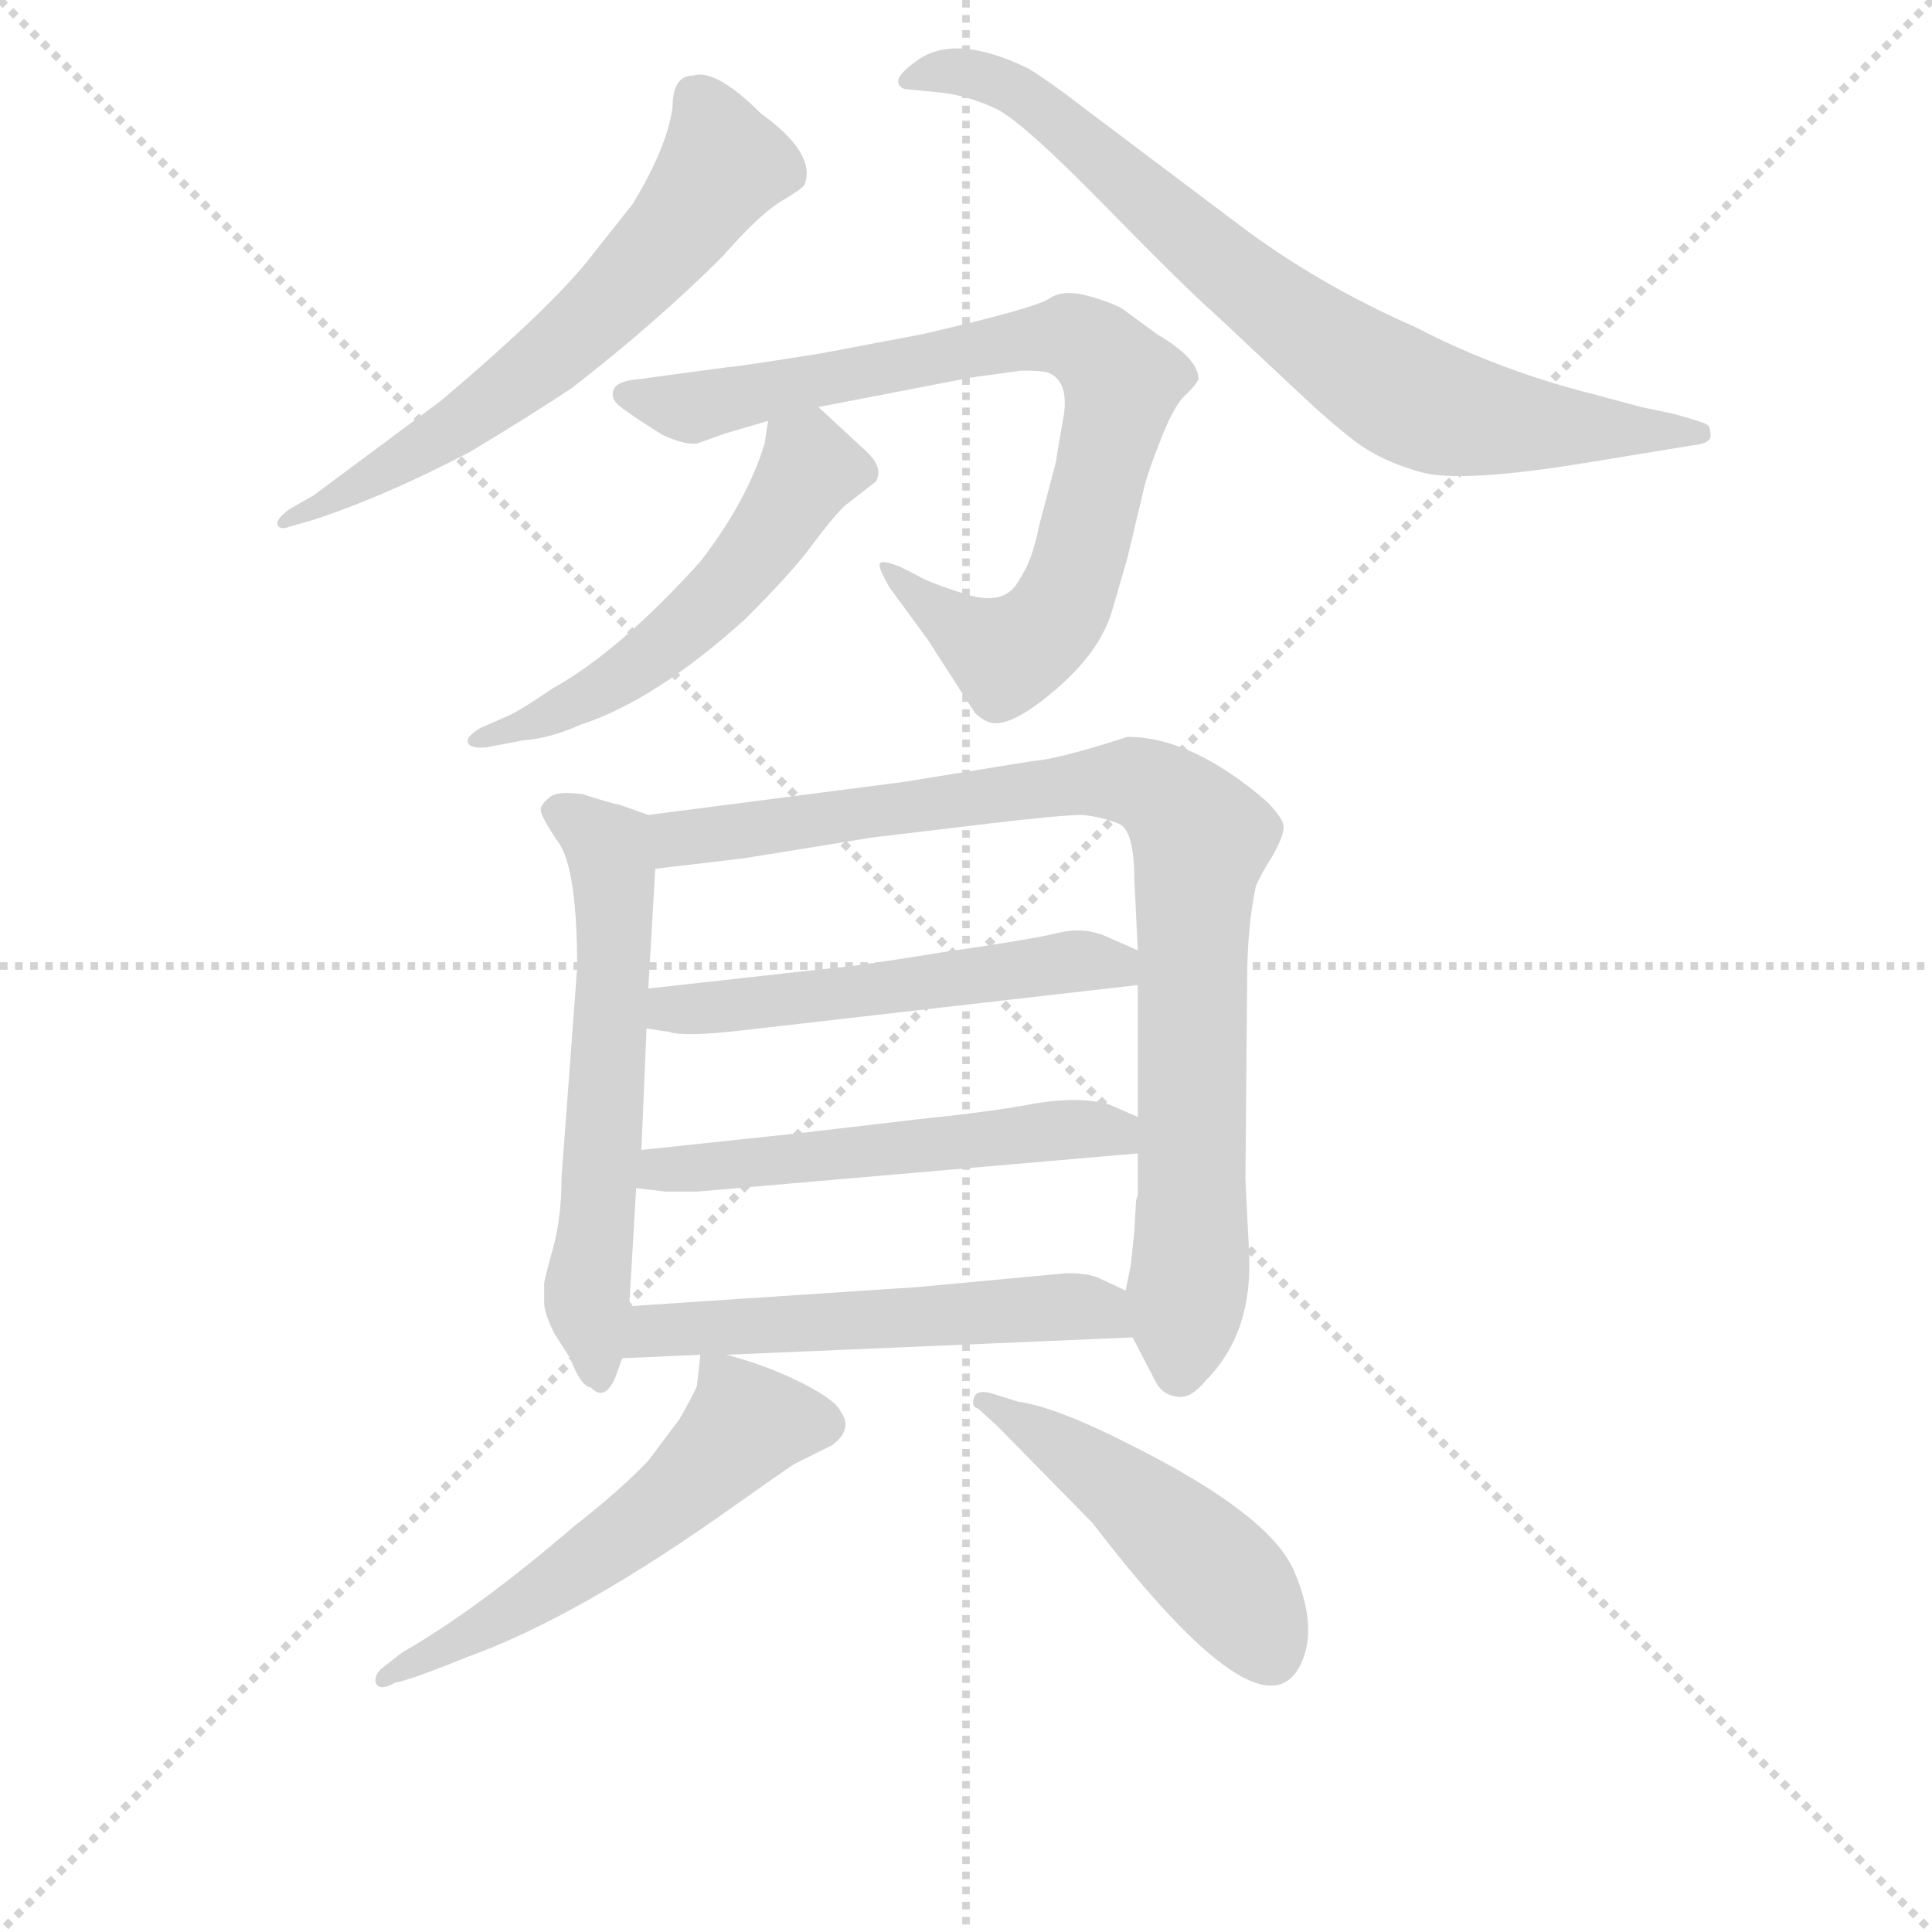 <svg version="1.1" viewBox="0 0 1024 1024" xmlns="http://www.w3.org/2000/svg">
  <g stroke="lightgray" stroke-dasharray="1,1" stroke-width="1" transform="scale(4, 4)">
    <line x1="0" y1="0" x2="256" y2="256"></line>
    <line x1="256" y1="0" x2="0" y2="256"></line>
    <line x1="128" y1="0" x2="128" y2="256"></line>
    <line x1="0" y1="128" x2="256" y2="128"></line>
  </g>
<g transform="scale(0.92, -0.92) translate(60, -900)">
   <style type="text/css">
    @keyframes keyframes0 {
      from {
       stroke: blue;
       stroke-dashoffset: 628;
       stroke-width: 128;
       }
       67% {
       animation-timing-function: step-end;
       stroke: blue;
       stroke-dashoffset: 0;
       stroke-width: 128;
       }
       to {
       stroke: black;
       stroke-width: 1024;
       }
       }
       #make-me-a-hanzi-animation-0 {
         animation: keyframes0 0.761s both;
         animation-delay: 0s;
         animation-timing-function: linear;
       }
    @keyframes keyframes1 {
      from {
       stroke: blue;
       stroke-dashoffset: 776;
       stroke-width: 128;
       }
       72% {
       animation-timing-function: step-end;
       stroke: blue;
       stroke-dashoffset: 0;
       stroke-width: 128;
       }
       to {
       stroke: black;
       stroke-width: 1024;
       }
       }
       #make-me-a-hanzi-animation-1 {
         animation: keyframes1 0.882s both;
         animation-delay: 0.761s;
         animation-timing-function: linear;
       }
    @keyframes keyframes2 {
      from {
       stroke: blue;
       stroke-dashoffset: 814;
       stroke-width: 128;
       }
       73% {
       animation-timing-function: step-end;
       stroke: blue;
       stroke-dashoffset: 0;
       stroke-width: 128;
       }
       to {
       stroke: black;
       stroke-width: 1024;
       }
       }
       #make-me-a-hanzi-animation-2 {
         animation: keyframes2 0.912s both;
         animation-delay: 1.643s;
         animation-timing-function: linear;
       }
    @keyframes keyframes3 {
      from {
       stroke: blue;
       stroke-dashoffset: 535;
       stroke-width: 128;
       }
       64% {
       animation-timing-function: step-end;
       stroke: blue;
       stroke-dashoffset: 0;
       stroke-width: 128;
       }
       to {
       stroke: black;
       stroke-width: 1024;
       }
       }
       #make-me-a-hanzi-animation-3 {
         animation: keyframes3 0.685s both;
         animation-delay: 2.555s;
         animation-timing-function: linear;
       }
    @keyframes keyframes4 {
      from {
       stroke: blue;
       stroke-dashoffset: 594;
       stroke-width: 128;
       }
       66% {
       animation-timing-function: step-end;
       stroke: blue;
       stroke-dashoffset: 0;
       stroke-width: 128;
       }
       to {
       stroke: black;
       stroke-width: 1024;
       }
       }
       #make-me-a-hanzi-animation-4 {
         animation: keyframes4 0.733s both;
         animation-delay: 3.24s;
         animation-timing-function: linear;
       }
    @keyframes keyframes5 {
      from {
       stroke: blue;
       stroke-dashoffset: 892;
       stroke-width: 128;
       }
       74% {
       animation-timing-function: step-end;
       stroke: blue;
       stroke-dashoffset: 0;
       stroke-width: 128;
       }
       to {
       stroke: black;
       stroke-width: 1024;
       }
       }
       #make-me-a-hanzi-animation-5 {
         animation: keyframes5 0.976s both;
         animation-delay: 3.974s;
         animation-timing-function: linear;
       }
    @keyframes keyframes6 {
      from {
       stroke: blue;
       stroke-dashoffset: 531;
       stroke-width: 128;
       }
       63% {
       animation-timing-function: step-end;
       stroke: blue;
       stroke-dashoffset: 0;
       stroke-width: 128;
       }
       to {
       stroke: black;
       stroke-width: 1024;
       }
       }
       #make-me-a-hanzi-animation-6 {
         animation: keyframes6 0.682s both;
         animation-delay: 4.95s;
         animation-timing-function: linear;
       }
    @keyframes keyframes7 {
      from {
       stroke: blue;
       stroke-dashoffset: 537;
       stroke-width: 128;
       }
       64% {
       animation-timing-function: step-end;
       stroke: blue;
       stroke-dashoffset: 0;
       stroke-width: 128;
       }
       to {
       stroke: black;
       stroke-width: 1024;
       }
       }
       #make-me-a-hanzi-animation-7 {
         animation: keyframes7 0.687s both;
         animation-delay: 5.632s;
         animation-timing-function: linear;
       }
    @keyframes keyframes8 {
      from {
       stroke: blue;
       stroke-dashoffset: 543;
       stroke-width: 128;
       }
       64% {
       animation-timing-function: step-end;
       stroke: blue;
       stroke-dashoffset: 0;
       stroke-width: 128;
       }
       to {
       stroke: black;
       stroke-width: 1024;
       }
       }
       #make-me-a-hanzi-animation-8 {
         animation: keyframes8 0.692s both;
         animation-delay: 6.319s;
         animation-timing-function: linear;
       }
    @keyframes keyframes9 {
      from {
       stroke: blue;
       stroke-dashoffset: 556;
       stroke-width: 128;
       }
       64% {
       animation-timing-function: step-end;
       stroke: blue;
       stroke-dashoffset: 0;
       stroke-width: 128;
       }
       to {
       stroke: black;
       stroke-width: 1024;
       }
       }
       #make-me-a-hanzi-animation-9 {
         animation: keyframes9 0.702s both;
         animation-delay: 7.011s;
         animation-timing-function: linear;
       }
    @keyframes keyframes10 {
      from {
       stroke: blue;
       stroke-dashoffset: 482;
       stroke-width: 128;
       }
       61% {
       animation-timing-function: step-end;
       stroke: blue;
       stroke-dashoffset: 0;
       stroke-width: 128;
       }
       to {
       stroke: black;
       stroke-width: 1024;
       }
       }
       #make-me-a-hanzi-animation-10 {
         animation: keyframes10 0.642s both;
         animation-delay: 7.713s;
         animation-timing-function: linear;
       }
</style>
<path d="M 327.5 838.5 Q 324.5 815.5 304.5 782.5 L 281.5 753.5 Q 260.5 725.5 194.5 669.5 L 120.5 614.5 L 106.5 606.5 Q 98.5 600.5 100.0 597.5 Q 101.5 594.5 106.5 596.5 L 120.5 600.5 Q 160.5 613.5 210.5 639.5 Q 245.5 660.5 269.5 676.5 Q 318.5 714.5 356.5 752.5 Q 377.5 776.5 390.0 784.0 Q 402.5 791.5 403.5 793.5 Q 410.5 811.5 378.5 834.5 Q 352.5 860.5 339.5 856.5 Q 327.5 856.5 327.5 838.5 Z" fill="lightgray"></path> 
<path d="M 885.5 665.5 L 859.5 672.5 Q 803.5 686.5 755.5 711.5 Q 698.5 736.5 652.5 771.5 L 563.5 838.5 Q 545.5 852.5 532.5 860.5 Q 489.5 881.5 467.5 864.5 Q 456.5 856.5 457.5 852.5 Q 458.5 848.5 463.5 848.5 L 483.5 846.5 Q 498.5 844.5 513.5 837.5 Q 528.5 830.5 576.0 782.0 Q 623.5 733.5 639.5 719.5 L 687.5 674.5 Q 706.5 656.5 721.0 645.5 Q 735.5 634.5 758.5 628.0 Q 781.5 621.5 854.5 633.5 L 915.5 643.5 Q 925.5 644.5 925.5 649.0 Q 925.5 653.5 924.0 655.0 Q 922.5 656.5 904.5 661.5 L 885.5 665.5 Z" fill="lightgray"></path> 
<path d="M 411.5 665.5 L 499.5 682.5 L 528.5 686.5 Q 539.5 686.5 543.5 685.5 Q 556.5 680.5 552.5 658.5 Q 548.5 636.5 548.5 634.5 L 538.5 596.5 Q 534.5 576.5 527.5 566.5 Q 519.5 550.5 497.0 557.5 Q 474.5 564.5 468.5 568.5 L 458.5 573.5 Q 448.5 577.5 447.0 575.5 Q 445.5 573.5 452.5 561.5 L 474.5 531.5 L 501.5 489.5 Q 506.5 484.5 511.5 483.5 Q 523.5 481.5 548.5 503.0 Q 573.5 524.5 580.5 547.5 L 589.5 578.5 L 599.5 620.5 Q 601.5 628.5 609.0 647.5 Q 616.5 666.5 622.5 672.0 Q 628.5 677.5 630.5 681.5 Q 630.5 693.5 606.5 707.5 L 587.5 721.5 Q 581.5 725.5 567.0 729.5 Q 552.5 733.5 544.5 728.0 Q 536.5 722.5 471.5 707.5 L 413.5 696.5 Q 363.5 688.5 359.5 688.5 L 307.5 681.5 Q 295.5 680.5 293.5 675.5 Q 291.5 670.5 297.0 666.0 Q 302.5 661.5 321.5 649.5 Q 334.5 643.5 341.5 644.5 L 358.5 650.5 L 382.5 657.5 L 411.5 665.5 Z" fill="lightgray"></path> 
<path d="M 382.5 657.5 L 380.5 644.5 Q 370.5 611.5 343.5 576.5 Q 296.5 524.5 258.5 503.5 Q 239.5 490.5 232.5 487.5 L 216.5 480.5 Q 208.5 475.5 209.5 472.5 Q 210.5 468.5 220.5 469.5 L 241.5 473.5 Q 256.5 474.5 274.5 482.5 Q 317.5 496.5 369.5 543.5 Q 396.5 570.5 407.5 585.5 Q 418.5 600.5 426.5 608.5 L 444.5 622.5 Q 449.5 630.5 438.5 640.5 L 411.5 665.5 C 389.5 685.5 387.5 687.5 382.5 657.5 Z" fill="lightgray"></path> 
<path d="M 313.5 430.5 L 296.5 436.5 Q 294.5 436.5 275.5 442.5 Q 260.5 444.5 256.5 440.5 Q 251.5 436.5 251.5 433.5 Q 251.5 429.5 262.5 413.5 Q 272.5 397.5 272.5 342.5 L 263.5 221.5 Q 263.5 198.5 258.5 180.5 Q 253.5 162.5 253.5 160.5 L 253.5 149.5 Q 253.5 143.5 259.5 131.5 L 268.5 117.5 Q 274.5 101.5 280.5 100.5 Q 288.5 92.5 294.5 106.5 L 298.5 117.5 L 302.5 147.5 L 306.5 215.5 L 309.5 237.5 L 312.5 307.5 L 313.5 330.5 L 317.5 399.5 C 319.5 428.5 319.5 428.5 313.5 430.5 Z" fill="lightgray"></path> 
<path d="M 592.5 129.5 L 605.5 104.5 Q 609.5 96.5 617.5 95.5 Q 625.5 93.5 634.5 104.5 Q 662.5 132.5 659.5 180.5 L 657.5 220.5 L 658.5 335.5 Q 658.5 365.5 663.5 389.5 Q 666.5 396.5 673.5 407.5 Q 679.5 418.5 679.5 423.5 Q 679.5 428.5 669.5 438.5 Q 626.5 475.5 589.5 475.5 Q 549.5 462.5 534.5 461.5 L 460.5 449.5 L 313.5 430.5 C 283.5 426.5 287.5 395.5 317.5 399.5 L 368.5 405.5 L 442.5 417.5 L 509.5 425.5 Q 551.5 430.5 563.5 430.5 Q 574.5 429.5 584.5 425.5 Q 593.5 421.5 593.5 393.5 L 595.5 352.5 L 595.5 332.5 L 595.5 256.5 L 595.5 235.5 L 595.5 211.5 L 594.5 208.5 L 593.5 190.5 L 591.5 171.5 L 588.5 156.5 C 585.5 142.5 585.5 142.5 592.5 129.5 Z" fill="lightgray"></path> 
<path d="M 595.5 352.5 L 579.5 359.5 Q 565.5 366.5 549.5 362.5 Q 532.5 358.5 483.5 351.5 Q 434.5 343.5 421.5 342.5 L 313.5 330.5 C 283.5 327.5 282.5 312.5 312.5 307.5 L 325.5 305.5 Q 334.5 302.5 368.5 306.5 L 595.5 332.5 C 625.5 335.5 622.5 340.5 595.5 352.5 Z" fill="lightgray"></path> 
<path d="M 595.5 256.5 L 579.5 263.5 Q 563.5 268.5 537.5 264.5 Q 511.5 259.5 471.5 255.5 L 403.5 247.5 L 309.5 237.5 C 279.5 234.5 276.5 219.5 306.5 215.5 L 323.5 213.5 L 341.5 213.5 L 595.5 235.5 C 625.5 238.5 622.5 244.5 595.5 256.5 Z" fill="lightgray"></path> 
<path d="M 358.5 119.5 L 592.5 129.5 C 622.5 130.5 615.5 143.5 588.5 156.5 L 573.5 163.5 Q 567.5 166.5 554.5 166.5 L 468.5 158.5 L 302.5 147.5 C 272.5 145.5 268.5 116.5 298.5 117.5 L 343.5 119.5 L 358.5 119.5 Z" fill="lightgray"></path> 
<path d="M 343.5 119.5 L 341.5 101.5 Q 339.5 96.5 331.5 82.5 L 313.5 58.5 Q 298.5 42.5 270.5 20.5 Q 214.5 -27.5 172.5 -51.5 Q 169.5 -53.5 168.5 -54.5 L 159.5 -61.5 Q 155.5 -65.5 156.5 -69.5 Q 158.5 -74.5 167.5 -69.5 Q 177.5 -67.5 209.5 -54.5 Q 273.5 -31.5 364.5 33.5 Q 388.5 50.5 397.5 56.5 L 419.5 67.5 Q 431.5 76.5 424.5 86.5 Q 421.5 93.5 401.5 103.5 Q 381.5 113.5 358.5 119.5 C 343.5 123.5 343.5 123.5 343.5 119.5 Z" fill="lightgray"></path> 
<path d="M 514.5 78.5 L 569.5 22.5 Q 667.5 -105.5 689.5 -58.5 Q 699.5 -37.5 685.5 -5.0 Q 671.5 27.5 591.5 67.5 Q 548.5 89.5 526.5 92.5 L 510.5 97.5 Q 502.5 99.5 501.0 94.5 Q 499.5 89.5 503.5 88.5 L 514.5 78.5 Z" fill="lightgray"></path> 
      <clipPath id="make-me-a-hanzi-clip-0">
      <path d="M 327.5 838.5 Q 324.5 815.5 304.5 782.5 L 281.5 753.5 Q 260.5 725.5 194.5 669.5 L 120.5 614.5 L 106.5 606.5 Q 98.5 600.5 100.0 597.5 Q 101.5 594.5 106.5 596.5 L 120.5 600.5 Q 160.5 613.5 210.5 639.5 Q 245.5 660.5 269.5 676.5 Q 318.5 714.5 356.5 752.5 Q 377.5 776.5 390.0 784.0 Q 402.5 791.5 403.5 793.5 Q 410.5 811.5 378.5 834.5 Q 352.5 860.5 339.5 856.5 Q 327.5 856.5 327.5 838.5 Z" fill="lightgray"></path>
      </clipPath>
      <path clip-path="url(#make-me-a-hanzi-clip-0)" d="M 340.5 842.5 L 347.5 836.5 L 356.5 804.5 L 294.5 728.5 L 196.5 649.5 L 124.5 607.5 L 103.5 601.5 " fill="none" id="make-me-a-hanzi-animation-0" stroke-dasharray="500 1000" stroke-linecap="round"></path>

      <clipPath id="make-me-a-hanzi-clip-1">
      <path d="M 885.5 665.5 L 859.5 672.5 Q 803.5 686.5 755.5 711.5 Q 698.5 736.5 652.5 771.5 L 563.5 838.5 Q 545.5 852.5 532.5 860.5 Q 489.5 881.5 467.5 864.5 Q 456.5 856.5 457.5 852.5 Q 458.5 848.5 463.5 848.5 L 483.5 846.5 Q 498.5 844.5 513.5 837.5 Q 528.5 830.5 576.0 782.0 Q 623.5 733.5 639.5 719.5 L 687.5 674.5 Q 706.5 656.5 721.0 645.5 Q 735.5 634.5 758.5 628.0 Q 781.5 621.5 854.5 633.5 L 915.5 643.5 Q 925.5 644.5 925.5 649.0 Q 925.5 653.5 924.0 655.0 Q 922.5 656.5 904.5 661.5 L 885.5 665.5 Z" fill="lightgray"></path>
      </clipPath>
      <path clip-path="url(#make-me-a-hanzi-clip-1)" d="M 464.5 856.5 L 485.5 859.5 L 519.5 852.5 L 671.5 725.5 L 753.5 669.5 L 822.5 654.5 L 918.5 650.5 " fill="none" id="make-me-a-hanzi-animation-1" stroke-dasharray="648 1296" stroke-linecap="round"></path>

      <clipPath id="make-me-a-hanzi-clip-2">
      <path d="M 411.5 665.5 L 499.5 682.5 L 528.5 686.5 Q 539.5 686.5 543.5 685.5 Q 556.5 680.5 552.5 658.5 Q 548.5 636.5 548.5 634.5 L 538.5 596.5 Q 534.5 576.5 527.5 566.5 Q 519.5 550.5 497.0 557.5 Q 474.5 564.5 468.5 568.5 L 458.5 573.5 Q 448.5 577.5 447.0 575.5 Q 445.5 573.5 452.5 561.5 L 474.5 531.5 L 501.5 489.5 Q 506.5 484.5 511.5 483.5 Q 523.5 481.5 548.5 503.0 Q 573.5 524.5 580.5 547.5 L 589.5 578.5 L 599.5 620.5 Q 601.5 628.5 609.0 647.5 Q 616.5 666.5 622.5 672.0 Q 628.5 677.5 630.5 681.5 Q 630.5 693.5 606.5 707.5 L 587.5 721.5 Q 581.5 725.5 567.0 729.5 Q 552.5 733.5 544.5 728.0 Q 536.5 722.5 471.5 707.5 L 413.5 696.5 Q 363.5 688.5 359.5 688.5 L 307.5 681.5 Q 295.5 680.5 293.5 675.5 Q 291.5 670.5 297.0 666.0 Q 302.5 661.5 321.5 649.5 Q 334.5 643.5 341.5 644.5 L 358.5 650.5 L 382.5 657.5 L 411.5 665.5 Z" fill="lightgray"></path>
      </clipPath>
      <path clip-path="url(#make-me-a-hanzi-clip-2)" d="M 302.5 673.5 L 342.5 666.5 L 551.5 706.5 L 575.5 694.5 L 586.5 679.5 L 548.5 545.5 L 518.5 522.5 L 451.5 569.5 " fill="none" id="make-me-a-hanzi-animation-2" stroke-dasharray="686 1372" stroke-linecap="round"></path>

      <clipPath id="make-me-a-hanzi-clip-3">
      <path d="M 382.5 657.5 L 380.5 644.5 Q 370.5 611.5 343.5 576.5 Q 296.5 524.5 258.5 503.5 Q 239.5 490.5 232.5 487.5 L 216.5 480.5 Q 208.5 475.5 209.5 472.5 Q 210.5 468.5 220.5 469.5 L 241.5 473.5 Q 256.5 474.5 274.5 482.5 Q 317.5 496.5 369.5 543.5 Q 396.5 570.5 407.5 585.5 Q 418.5 600.5 426.5 608.5 L 444.5 622.5 Q 449.5 630.5 438.5 640.5 L 411.5 665.5 C 389.5 685.5 387.5 687.5 382.5 657.5 Z" fill="lightgray"></path>
      </clipPath>
      <path clip-path="url(#make-me-a-hanzi-clip-3)" d="M 432.5 628.5 L 404.5 628.5 L 361.5 563.5 L 304.5 515.5 L 275.5 496.5 L 215.5 473.5 " fill="none" id="make-me-a-hanzi-animation-3" stroke-dasharray="407 814" stroke-linecap="round"></path>

      <clipPath id="make-me-a-hanzi-clip-4">
      <path d="M 313.5 430.5 L 296.5 436.5 Q 294.5 436.5 275.5 442.5 Q 260.5 444.5 256.5 440.5 Q 251.5 436.5 251.5 433.5 Q 251.5 429.5 262.5 413.5 Q 272.5 397.5 272.5 342.5 L 263.5 221.5 Q 263.5 198.5 258.5 180.5 Q 253.5 162.5 253.5 160.5 L 253.5 149.5 Q 253.5 143.5 259.5 131.5 L 268.5 117.5 Q 274.5 101.5 280.5 100.5 Q 288.5 92.5 294.5 106.5 L 298.5 117.5 L 302.5 147.5 L 306.5 215.5 L 309.5 237.5 L 312.5 307.5 L 313.5 330.5 L 317.5 399.5 C 319.5 428.5 319.5 428.5 313.5 430.5 Z" fill="lightgray"></path>
      </clipPath>
      <path clip-path="url(#make-me-a-hanzi-clip-4)" d="M 260.5 432.5 L 290.5 411.5 L 294.5 380.5 L 278.5 155.5 L 284.5 111.5 " fill="none" id="make-me-a-hanzi-animation-4" stroke-dasharray="466 932" stroke-linecap="round"></path>

      <clipPath id="make-me-a-hanzi-clip-5">
      <path d="M 592.5 129.5 L 605.5 104.5 Q 609.5 96.5 617.5 95.5 Q 625.5 93.5 634.5 104.5 Q 662.5 132.5 659.5 180.5 L 657.5 220.5 L 658.5 335.5 Q 658.5 365.5 663.5 389.5 Q 666.5 396.5 673.5 407.5 Q 679.5 418.5 679.5 423.5 Q 679.5 428.5 669.5 438.5 Q 626.5 475.5 589.5 475.5 Q 549.5 462.5 534.5 461.5 L 460.5 449.5 L 313.5 430.5 C 283.5 426.5 287.5 395.5 317.5 399.5 L 368.5 405.5 L 442.5 417.5 L 509.5 425.5 Q 551.5 430.5 563.5 430.5 Q 574.5 429.5 584.5 425.5 Q 593.5 421.5 593.5 393.5 L 595.5 352.5 L 595.5 332.5 L 595.5 256.5 L 595.5 235.5 L 595.5 211.5 L 594.5 208.5 L 593.5 190.5 L 591.5 171.5 L 588.5 156.5 C 585.5 142.5 585.5 142.5 592.5 129.5 Z" fill="lightgray"></path>
      </clipPath>
      <path clip-path="url(#make-me-a-hanzi-clip-5)" d="M 321.5 423.5 L 331.5 416.5 L 587.5 450.5 L 619.5 434.5 L 632.5 416.5 L 626.5 182.5 L 618.5 109.5 " fill="none" id="make-me-a-hanzi-animation-5" stroke-dasharray="764 1528" stroke-linecap="round"></path>

      <clipPath id="make-me-a-hanzi-clip-6">
      <path d="M 595.5 352.5 L 579.5 359.5 Q 565.5 366.5 549.5 362.5 Q 532.5 358.5 483.5 351.5 Q 434.5 343.5 421.5 342.5 L 313.5 330.5 C 283.5 327.5 282.5 312.5 312.5 307.5 L 325.5 305.5 Q 334.5 302.5 368.5 306.5 L 595.5 332.5 C 625.5 335.5 622.5 340.5 595.5 352.5 Z" fill="lightgray"></path>
      </clipPath>
      <path clip-path="url(#make-me-a-hanzi-clip-6)" d="M 319.5 312.5 L 326.5 318.5 L 555.5 345.5 L 577.5 345.5 L 587.5 337.5 " fill="none" id="make-me-a-hanzi-animation-6" stroke-dasharray="403 806" stroke-linecap="round"></path>

      <clipPath id="make-me-a-hanzi-clip-7">
      <path d="M 595.5 256.5 L 579.5 263.5 Q 563.5 268.5 537.5 264.5 Q 511.5 259.5 471.5 255.5 L 403.5 247.5 L 309.5 237.5 C 279.5 234.5 276.5 219.5 306.5 215.5 L 323.5 213.5 L 341.5 213.5 L 595.5 235.5 C 625.5 238.5 622.5 244.5 595.5 256.5 Z" fill="lightgray"></path>
      </clipPath>
      <path clip-path="url(#make-me-a-hanzi-clip-7)" d="M 311.5 220.5 L 334.5 227.5 L 547.5 249.5 L 577.5 248.5 L 587.5 240.5 " fill="none" id="make-me-a-hanzi-animation-7" stroke-dasharray="409 818" stroke-linecap="round"></path>

      <clipPath id="make-me-a-hanzi-clip-8">
      <path d="M 358.5 119.5 L 592.5 129.5 C 622.5 130.5 615.5 143.5 588.5 156.5 L 573.5 163.5 Q 567.5 166.5 554.5 166.5 L 468.5 158.5 L 302.5 147.5 C 272.5 145.5 268.5 116.5 298.5 117.5 L 343.5 119.5 L 358.5 119.5 Z" fill="lightgray"></path>
      </clipPath>
      <path clip-path="url(#make-me-a-hanzi-clip-8)" d="M 305.5 124.5 L 315.5 133.5 L 549.5 147.5 L 574.5 145.5 L 584.5 135.5 " fill="none" id="make-me-a-hanzi-animation-8" stroke-dasharray="415 830" stroke-linecap="round"></path>

      <clipPath id="make-me-a-hanzi-clip-9">
      <path d="M 343.5 119.5 L 341.5 101.5 Q 339.5 96.5 331.5 82.5 L 313.5 58.5 Q 298.5 42.5 270.5 20.5 Q 214.5 -27.5 172.5 -51.5 Q 169.5 -53.5 168.5 -54.5 L 159.5 -61.5 Q 155.5 -65.5 156.5 -69.5 Q 158.5 -74.5 167.5 -69.5 Q 177.5 -67.5 209.5 -54.5 Q 273.5 -31.5 364.5 33.5 Q 388.5 50.5 397.5 56.5 L 419.5 67.5 Q 431.5 76.5 424.5 86.5 Q 421.5 93.5 401.5 103.5 Q 381.5 113.5 358.5 119.5 C 343.5 123.5 343.5 123.5 343.5 119.5 Z" fill="lightgray"></path>
      </clipPath>
      <path clip-path="url(#make-me-a-hanzi-clip-9)" d="M 414.5 79.5 L 369.5 79.5 L 302.5 17.5 L 242.5 -23.5 L 162.5 -66.5 " fill="none" id="make-me-a-hanzi-animation-9" stroke-dasharray="428 856" stroke-linecap="round"></path>

      <clipPath id="make-me-a-hanzi-clip-10">
      <path d="M 514.5 78.5 L 569.5 22.5 Q 667.5 -105.5 689.5 -58.5 Q 699.5 -37.5 685.5 -5.0 Q 671.5 27.5 591.5 67.5 Q 548.5 89.5 526.5 92.5 L 510.5 97.5 Q 502.5 99.5 501.0 94.5 Q 499.5 89.5 503.5 88.5 L 514.5 78.5 Z" fill="lightgray"></path>
      </clipPath>
      <path clip-path="url(#make-me-a-hanzi-clip-10)" d="M 506.5 93.5 L 589.5 40.5 L 649.5 -14.5 L 672.5 -54.5 " fill="none" id="make-me-a-hanzi-animation-10" stroke-dasharray="354 708" stroke-linecap="round"></path>

</g>
</svg>
